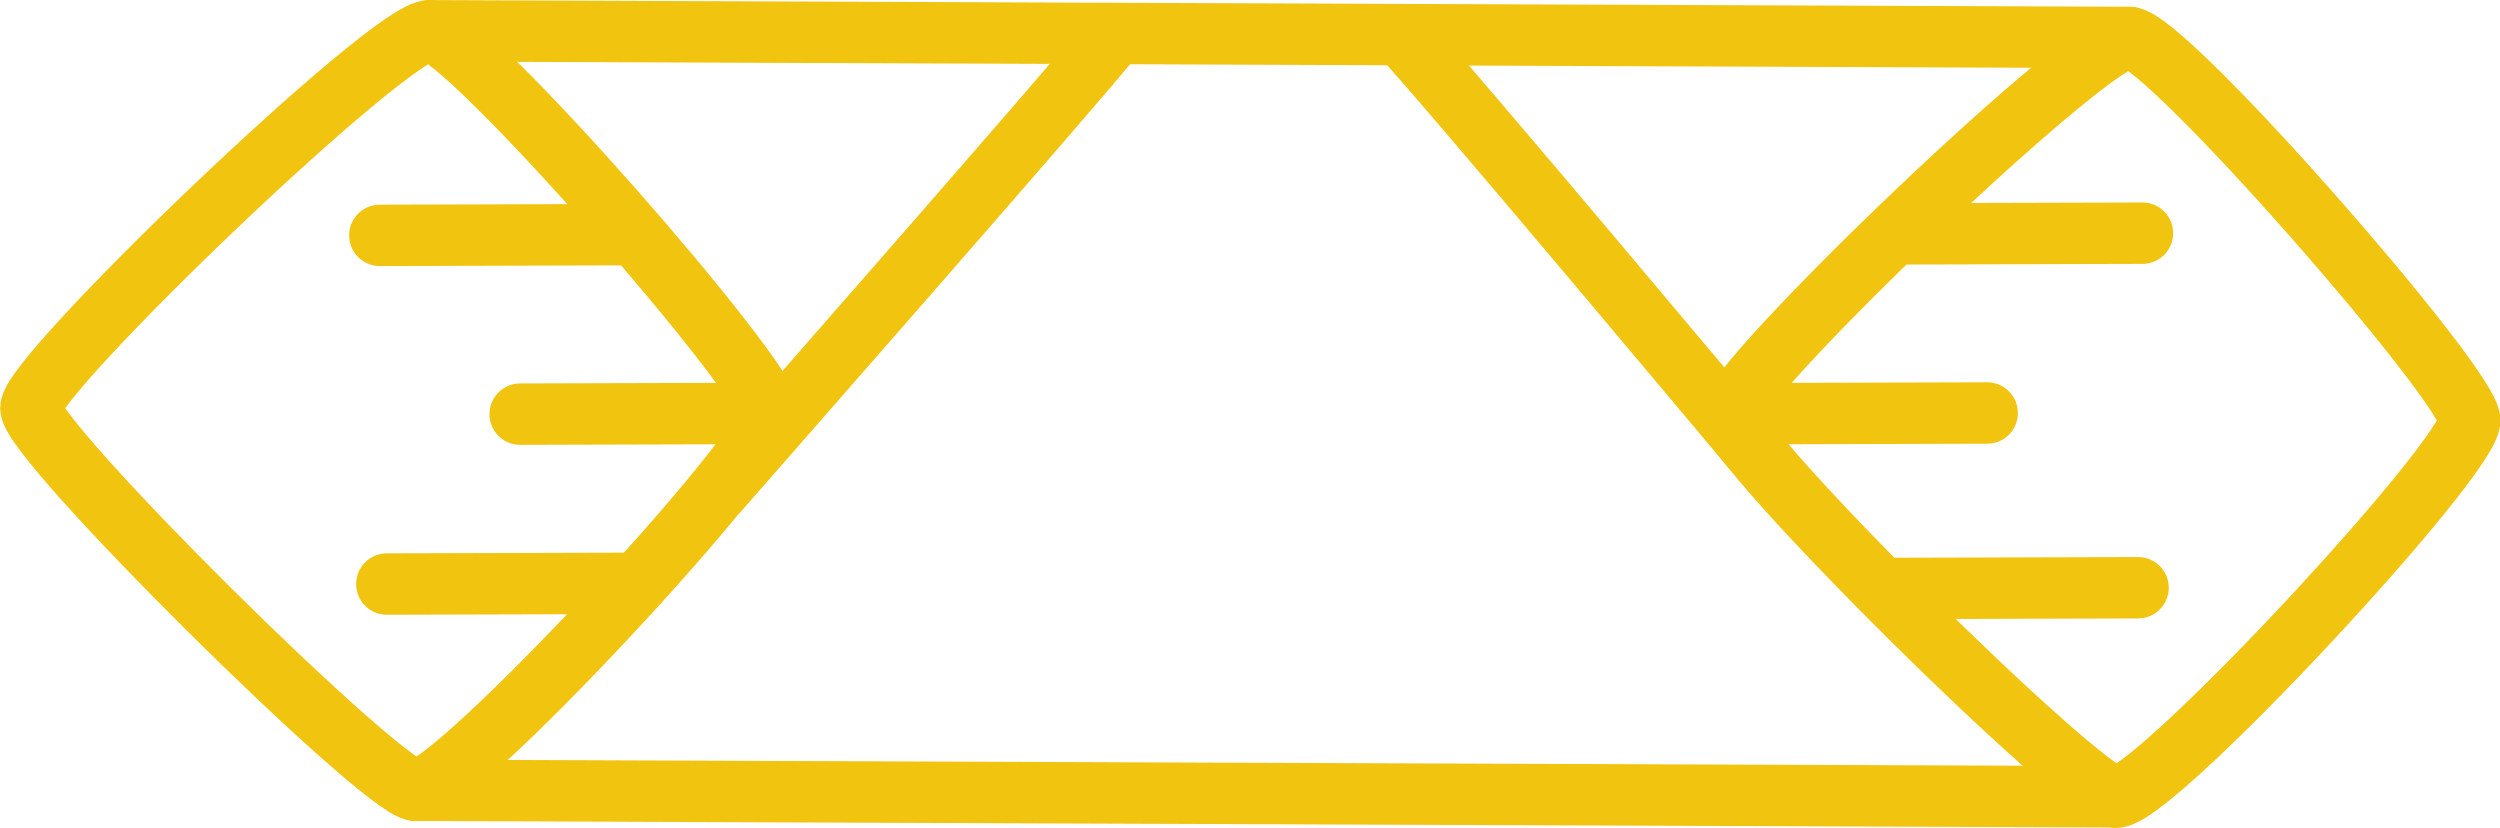<?xml version="1.0" encoding="UTF-8"?>
<svg width="28.499mm" height="9.438mm" version="1.1" viewBox="0 0 28.499 9.438" xmlns="http://www.w3.org/2000/svg"><g transform="translate(-128.17,-73.059)" fill="none" stroke="#f1c40f" stroke-linecap="round" stroke-width=".7"><g stroke-width=".7"><path d="m133.07 73.41c-.431-.032-4.549 3.919-4.548 4.3.001.38 3.975 4.31 4.382 4.359.407.049 4.064-3.888 4.04-4.3s-3.443-4.327-3.874-4.359z"/><path d="m152.45 73.487c-.431-.032-4.549 3.919-4.548 4.3.001.38 3.975 4.31 4.382 4.359.407.049 4.064-3.888 4.04-4.3s-3.443-4.327-3.874-4.359z"/><path d="m132.91 82.068 19.387.074"/><path d="m133.07 73.41 19.377.076"/><path d="m136.36 78.652s4.217-4.805 4.496-5.175"/><path d="m144.14 73.457c.393.401 3.976 4.68 3.976 4.68"/></g><g><path d="m132.5 75.742 2.773-.008"/><path d="m134.1 77.78 2.773-.008"/><path d="m132.58 79.717 2.773-.008"/><path d="m149.82 75.725 2.773-.008"/><path d="m148.05 77.775 2.773-.008"/><path d="m149.77 79.767 2.773-.008"/></g></g></svg>
